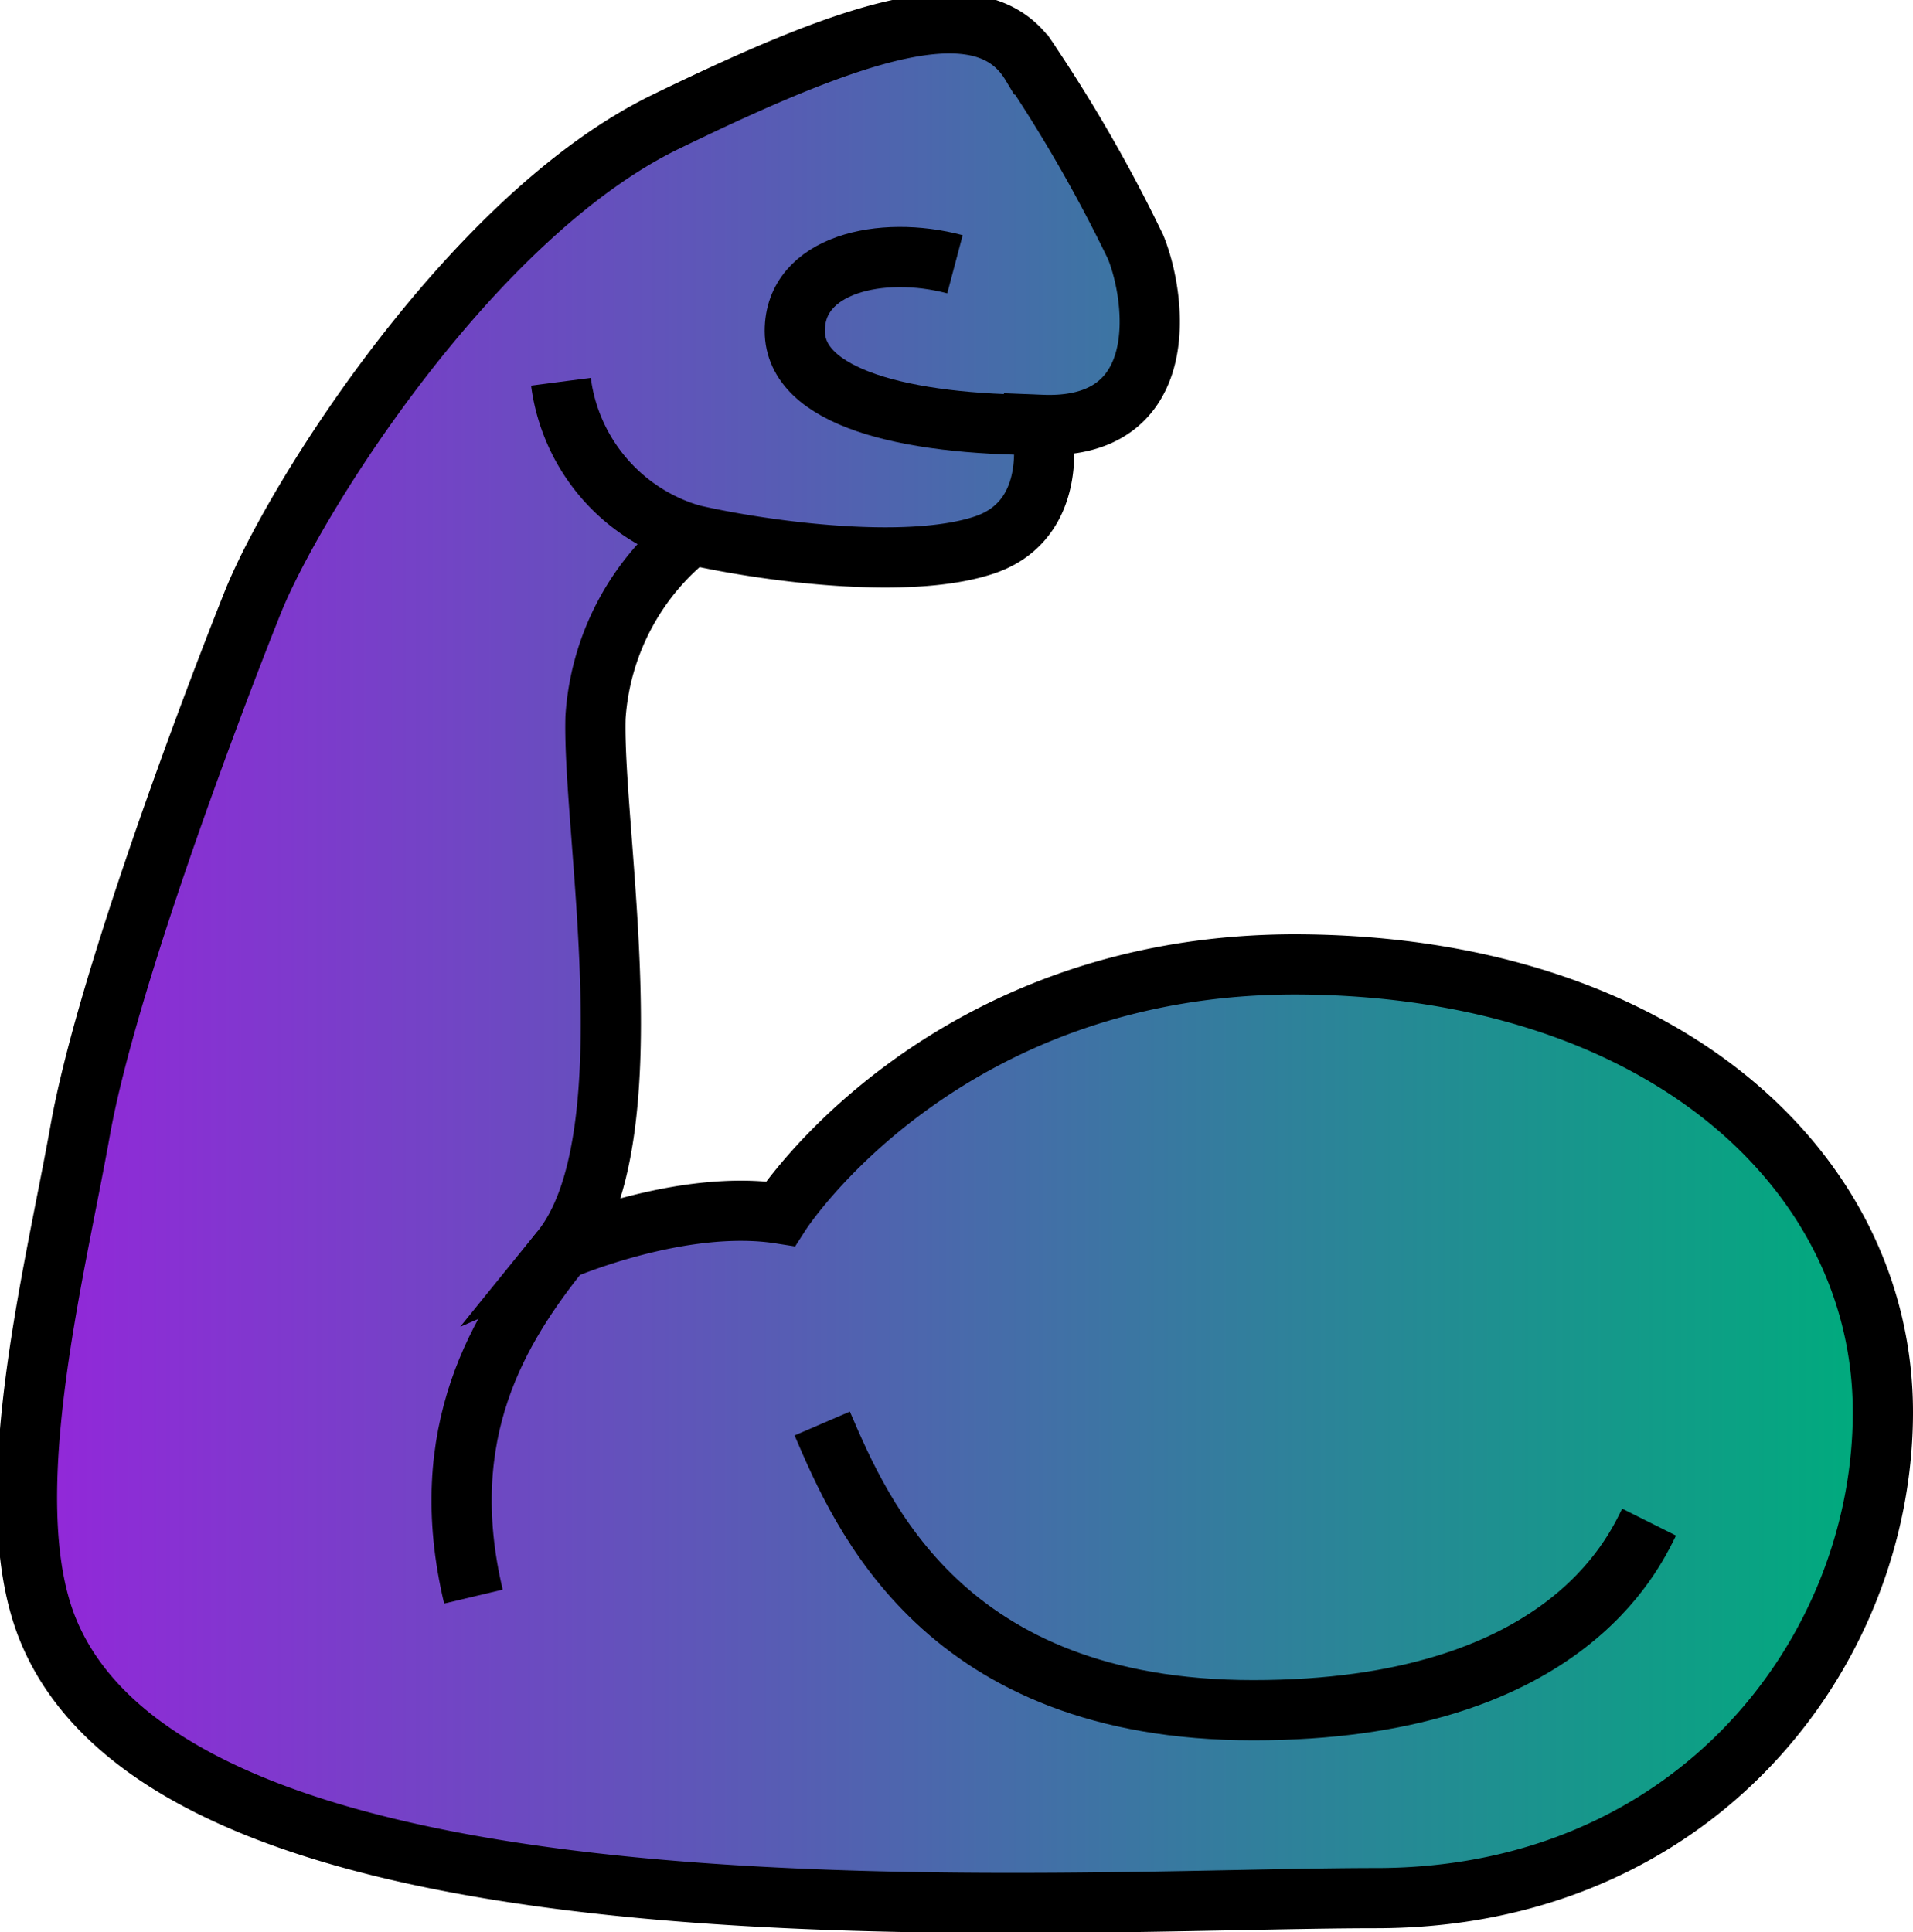 <svg xmlns="http://www.w3.org/2000/svg" xmlns:xlink="http://www.w3.org/1999/xlink" width="63.548" height="64.194" viewBox="0 0 63.548 64.194"><defs><style>.a,.b{stroke:#000;stroke-miterlimit:10;stroke-width:2px;}.a{fill:url(#a);}.b{fill:none;}</style><linearGradient id="a" y1="0.5" x2="1" y2="0.5" gradientUnits="objectBoundingBox"><stop offset="0" stop-color="#9525db"/><stop offset="1" stop-color="#00ab7d"/></linearGradient></defs><g transform="translate(-885.309 -14338.841)"><path class="a" d="M886.933,14393.053c-1.787-4.248.173-11.8,1.041-16.663s4.34-14.059,5.728-17.53,7.29-12.845,13.713-15.97,10.588-4.513,12.15-1.908a49.776,49.776,0,0,1,3.471,6.074c.7,1.736,1.215,6.075-3.124,5.9,0,0,.694,3.124-1.909,3.992s-7.464.173-9.72-.348a8.436,8.436,0,0,0-3.192,6.075c-.106,3.818,1.8,14.06-1.148,17.7,0,0,3.992-1.734,7.29-1.215,0,0,5.381-8.4,17.358-8.279s19.266,6.892,19.266,14.875-6.248,16.144-16.836,16.144S891.533,14403.988,886.933,14393.053Z"/><path class="b" d="M901.036,14391.882c-1.3-5.468.868-8.938,2.907-11.5"/><path class="b" d="M912.622,14386.132c1.3,3.017,4.036,9.525,14.32,9.525s12.627-5.207,13.148-6.249"/><path class="b" d="M908.283,14356.6a6.11,6.11,0,0,1-4.34-5.076"/><path class="b" d="M917.032,14347.62c-2.457-.651-5.321,0-5.321,2.213s3.645,3.125,8.2,3.125"/></g></svg>